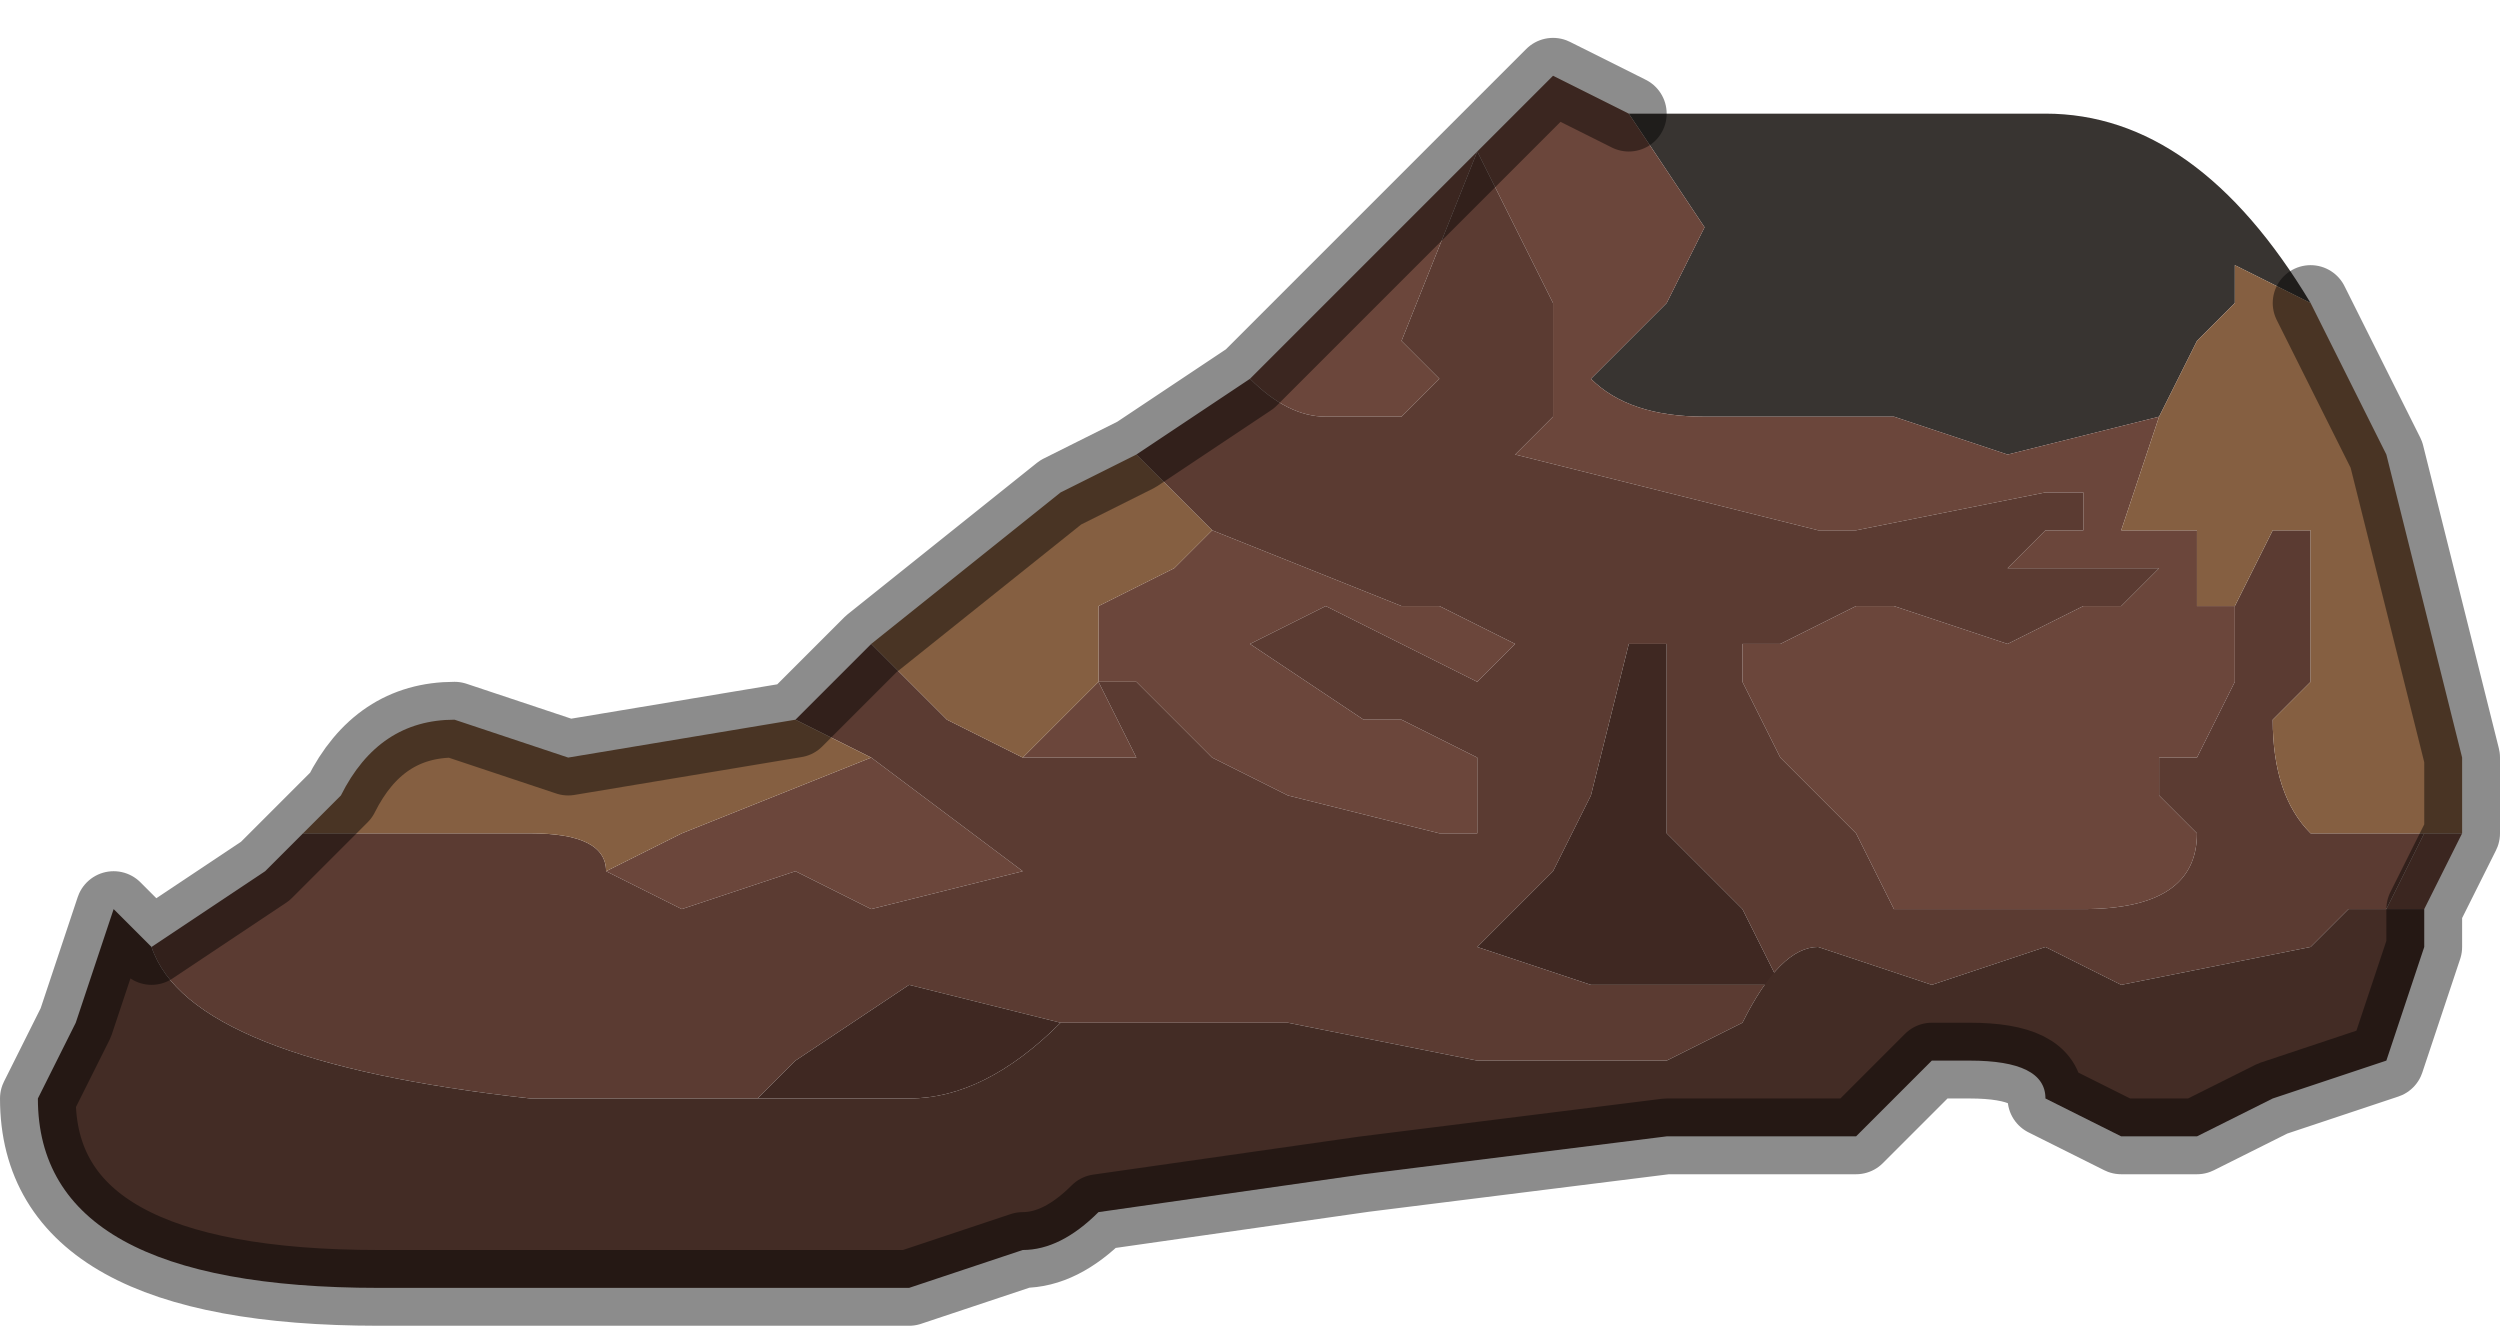 <?xml version="1.0" encoding="UTF-8" standalone="no"?>
<svg xmlns:xlink="http://www.w3.org/1999/xlink" height="1.75px" width="3.3px" xmlns="http://www.w3.org/2000/svg">
  <g transform="matrix(1.0, 0.0, 0.0, 1.0, 1.55, 0.95)">
    <path d="M0.6 -0.8 L0.85 -0.8 1.15 -0.8 Q1.35 -0.8 1.5 -0.55 L1.4 -0.6 1.4 -0.55 1.35 -0.5 1.3 -0.4 1.1 -0.35 0.95 -0.4 0.95 -0.4 0.7 -0.4 Q0.6 -0.4 0.55 -0.45 L0.65 -0.55 0.7 -0.65 0.6 -0.8" fill="#383431" fill-rule="evenodd" stroke="none"/>
    <path d="M0.6 -0.8 L0.7 -0.65 0.65 -0.55 0.55 -0.45 Q0.6 -0.4 0.7 -0.4 L0.95 -0.4 0.95 -0.4 1.1 -0.35 1.3 -0.4 1.3 -0.4 1.25 -0.25 1.35 -0.25 1.35 -0.15 1.4 -0.15 1.4 -0.05 1.35 0.05 1.3 0.05 1.3 0.1 1.35 0.15 Q1.35 0.25 1.2 0.25 L1.05 0.25 0.95 0.25 0.9 0.15 0.8 0.05 0.75 -0.05 0.75 -0.1 0.8 -0.1 0.9 -0.15 0.95 -0.15 1.1 -0.1 1.2 -0.15 1.25 -0.15 1.3 -0.2 1.3 -0.2 1.2 -0.2 1.1 -0.2 1.1 -0.2 1.15 -0.25 1.2 -0.25 1.2 -0.3 1.15 -0.3 0.9 -0.25 0.85 -0.25 0.45 -0.35 0.5 -0.4 0.5 -0.55 0.4 -0.75 0.3 -0.5 0.35 -0.45 0.3 -0.4 0.2 -0.4 Q0.15 -0.4 0.1 -0.45 L0.15 -0.5 0.3 -0.65 0.3 -0.65 0.35 -0.7 0.5 -0.85 0.6 -0.8 M1.7 0.15 L1.65 0.25 1.6 0.25 1.65 0.15 1.7 0.15 M0.05 -0.25 L0.3 -0.15 0.35 -0.15 0.45 -0.1 0.4 -0.05 0.3 -0.1 0.3 -0.1 0.2 -0.15 0.1 -0.1 0.25 0.0 0.3 0.0 0.4 0.05 0.4 0.15 0.35 0.15 0.15 0.1 0.05 0.05 -0.05 -0.05 -0.1 -0.05 -0.05 0.05 -0.1 0.05 -0.2 0.05 -0.1 -0.05 Q-0.1 -0.05 -0.1 -0.15 L0.0 -0.2 0.05 -0.25 M-0.4 0.05 L-0.2 0.2 -0.4 0.25 -0.5 0.2 -0.65 0.25 -0.75 0.2 -0.65 0.15 -0.4 0.05" fill="#6b463b" fill-rule="evenodd" stroke="none"/>
    <path d="M-1.35 0.3 L-1.2 0.2 -1.15 0.15 -0.85 0.15 Q-0.75 0.15 -0.75 0.2 L-0.65 0.25 -0.5 0.2 -0.4 0.25 -0.2 0.2 -0.4 0.05 -0.4 0.05 -0.5 0.0 -0.45 -0.05 -0.4 -0.1 -0.3 0.0 -0.2 0.05 -0.1 0.05 -0.05 0.05 -0.1 -0.05 -0.05 -0.05 0.05 0.05 0.15 0.1 0.35 0.15 0.4 0.15 0.4 0.05 0.3 0.0 0.25 0.0 0.1 -0.1 0.2 -0.15 0.3 -0.1 0.3 -0.1 0.4 -0.05 0.45 -0.1 0.35 -0.15 0.3 -0.15 0.05 -0.25 -0.05 -0.35 -0.05 -0.35 0.1 -0.45 Q0.15 -0.4 0.2 -0.4 L0.3 -0.4 0.35 -0.45 0.3 -0.5 0.4 -0.75 0.5 -0.55 0.5 -0.4 0.45 -0.35 0.85 -0.25 0.9 -0.25 1.15 -0.3 1.2 -0.3 1.2 -0.25 1.15 -0.25 1.1 -0.2 1.1 -0.2 1.2 -0.2 1.3 -0.2 1.3 -0.2 1.25 -0.15 1.2 -0.15 1.1 -0.1 0.95 -0.15 0.9 -0.15 0.8 -0.1 0.75 -0.1 0.75 -0.05 0.8 0.05 0.9 0.15 0.95 0.25 1.05 0.25 1.2 0.25 Q1.35 0.25 1.35 0.15 L1.3 0.1 1.3 0.05 1.35 0.05 1.4 -0.05 1.4 -0.15 1.45 -0.25 1.5 -0.25 1.5 -0.15 1.5 -0.05 1.45 0.0 Q1.45 0.1 1.5 0.15 L1.55 0.15 1.7 0.15 1.65 0.15 1.6 0.25 1.55 0.25 1.5 0.3 1.25 0.35 1.15 0.3 1.0 0.35 0.85 0.3 Q0.8 0.3 0.75 0.4 L0.65 0.45 0.6 0.45 0.5 0.45 0.4 0.45 0.15 0.4 -0.1 0.4 -0.15 0.4 -0.35 0.35 -0.5 0.45 -0.55 0.5 -0.65 0.5 -0.85 0.5 Q-1.3 0.45 -1.35 0.3 M0.65 -0.1 L0.6 -0.1 0.55 0.1 0.5 0.2 0.45 0.25 0.4 0.3 0.55 0.35 0.6 0.35 0.65 0.35 0.8 0.35 0.75 0.25 0.65 0.15 Q0.65 0.05 0.65 -0.1" fill="#5b3b32" fill-rule="evenodd" stroke="none"/>
    <path d="M0.65 -0.1 Q0.65 0.05 0.65 0.15 L0.75 0.25 0.8 0.35 0.65 0.35 0.6 0.35 0.55 0.35 0.4 0.3 0.45 0.25 0.5 0.2 0.55 0.1 0.6 -0.1 0.65 -0.1 M-0.15 0.4 Q-0.25 0.5 -0.35 0.5 L-0.5 0.5 -0.55 0.5 -0.5 0.45 -0.35 0.35 -0.15 0.4" fill="#3f2822" fill-rule="evenodd" stroke="none"/>
    <path d="M1.3 -0.4 L1.35 -0.5 1.4 -0.55 1.4 -0.6 1.5 -0.55 1.6 -0.35 1.65 -0.15 1.7 0.05 1.7 0.15 1.55 0.15 1.5 0.15 Q1.45 0.1 1.45 0.0 L1.5 -0.05 1.5 -0.15 1.5 -0.25 1.45 -0.25 1.4 -0.15 1.35 -0.15 1.35 -0.25 1.25 -0.25 1.3 -0.4 1.3 -0.4 M-1.15 0.15 L-1.1 0.1 Q-1.05 0.0 -0.95 0.0 L-0.8 0.05 -0.5 0.0 -0.4 0.05 -0.4 0.05 -0.65 0.15 -0.75 0.2 Q-0.75 0.15 -0.85 0.15 L-1.15 0.15 M-0.4 -0.1 L-0.15 -0.3 -0.05 -0.35 -0.05 -0.35 0.05 -0.25 0.0 -0.2 -0.1 -0.15 Q-0.1 -0.05 -0.1 -0.05 L-0.2 0.05 -0.3 0.0 -0.4 -0.1" fill="#855f41" fill-rule="evenodd" stroke="none"/>
    <path d="M1.65 0.25 L1.65 0.3 1.6 0.45 1.45 0.5 1.35 0.55 1.25 0.55 1.15 0.5 Q1.15 0.45 1.05 0.45 L1.0 0.45 0.95 0.5 0.9 0.55 0.65 0.55 0.25 0.6 -0.1 0.65 Q-0.15 0.7 -0.2 0.7 L-0.35 0.75 -1.05 0.75 Q-1.5 0.75 -1.5 0.5 L-1.45 0.4 -1.4 0.25 -1.35 0.3 Q-1.3 0.45 -0.85 0.5 L-0.65 0.5 -0.55 0.5 -0.5 0.5 -0.35 0.5 Q-0.25 0.5 -0.15 0.4 L-0.1 0.4 0.15 0.4 0.4 0.45 0.5 0.45 0.6 0.45 0.65 0.45 0.75 0.4 Q0.8 0.3 0.85 0.3 L1.0 0.35 1.15 0.3 1.25 0.35 1.5 0.3 1.55 0.25 1.6 0.25 1.65 0.25" fill="#432c25" fill-rule="evenodd" stroke="none"/>
    <path d="M1.5 -0.55 L1.6 -0.35 1.65 -0.15 1.7 0.05 1.7 0.15 1.65 0.25 1.65 0.3 1.6 0.45 1.45 0.5 1.35 0.55 1.25 0.55 1.15 0.5 Q1.15 0.45 1.05 0.45 L1.0 0.45 0.95 0.5 0.9 0.55 0.65 0.55 0.25 0.6 -0.1 0.65 Q-0.15 0.7 -0.2 0.7 L-0.35 0.75 -1.05 0.75 Q-1.5 0.75 -1.5 0.5 L-1.45 0.4 -1.4 0.25 -1.35 0.3 -1.2 0.2 -1.15 0.15 -1.1 0.1 Q-1.05 0.0 -0.95 0.0 L-0.8 0.05 -0.5 0.0 -0.45 -0.05 -0.4 -0.1 -0.15 -0.3 -0.05 -0.35 0.1 -0.45 0.15 -0.5 0.3 -0.65 0.3 -0.65 0.35 -0.7 0.5 -0.85 0.6 -0.8" fill="none" stroke="#000000" stroke-linecap="round" stroke-linejoin="round" stroke-opacity="0.451" stroke-width="0.1"/>
  </g>
</svg>
